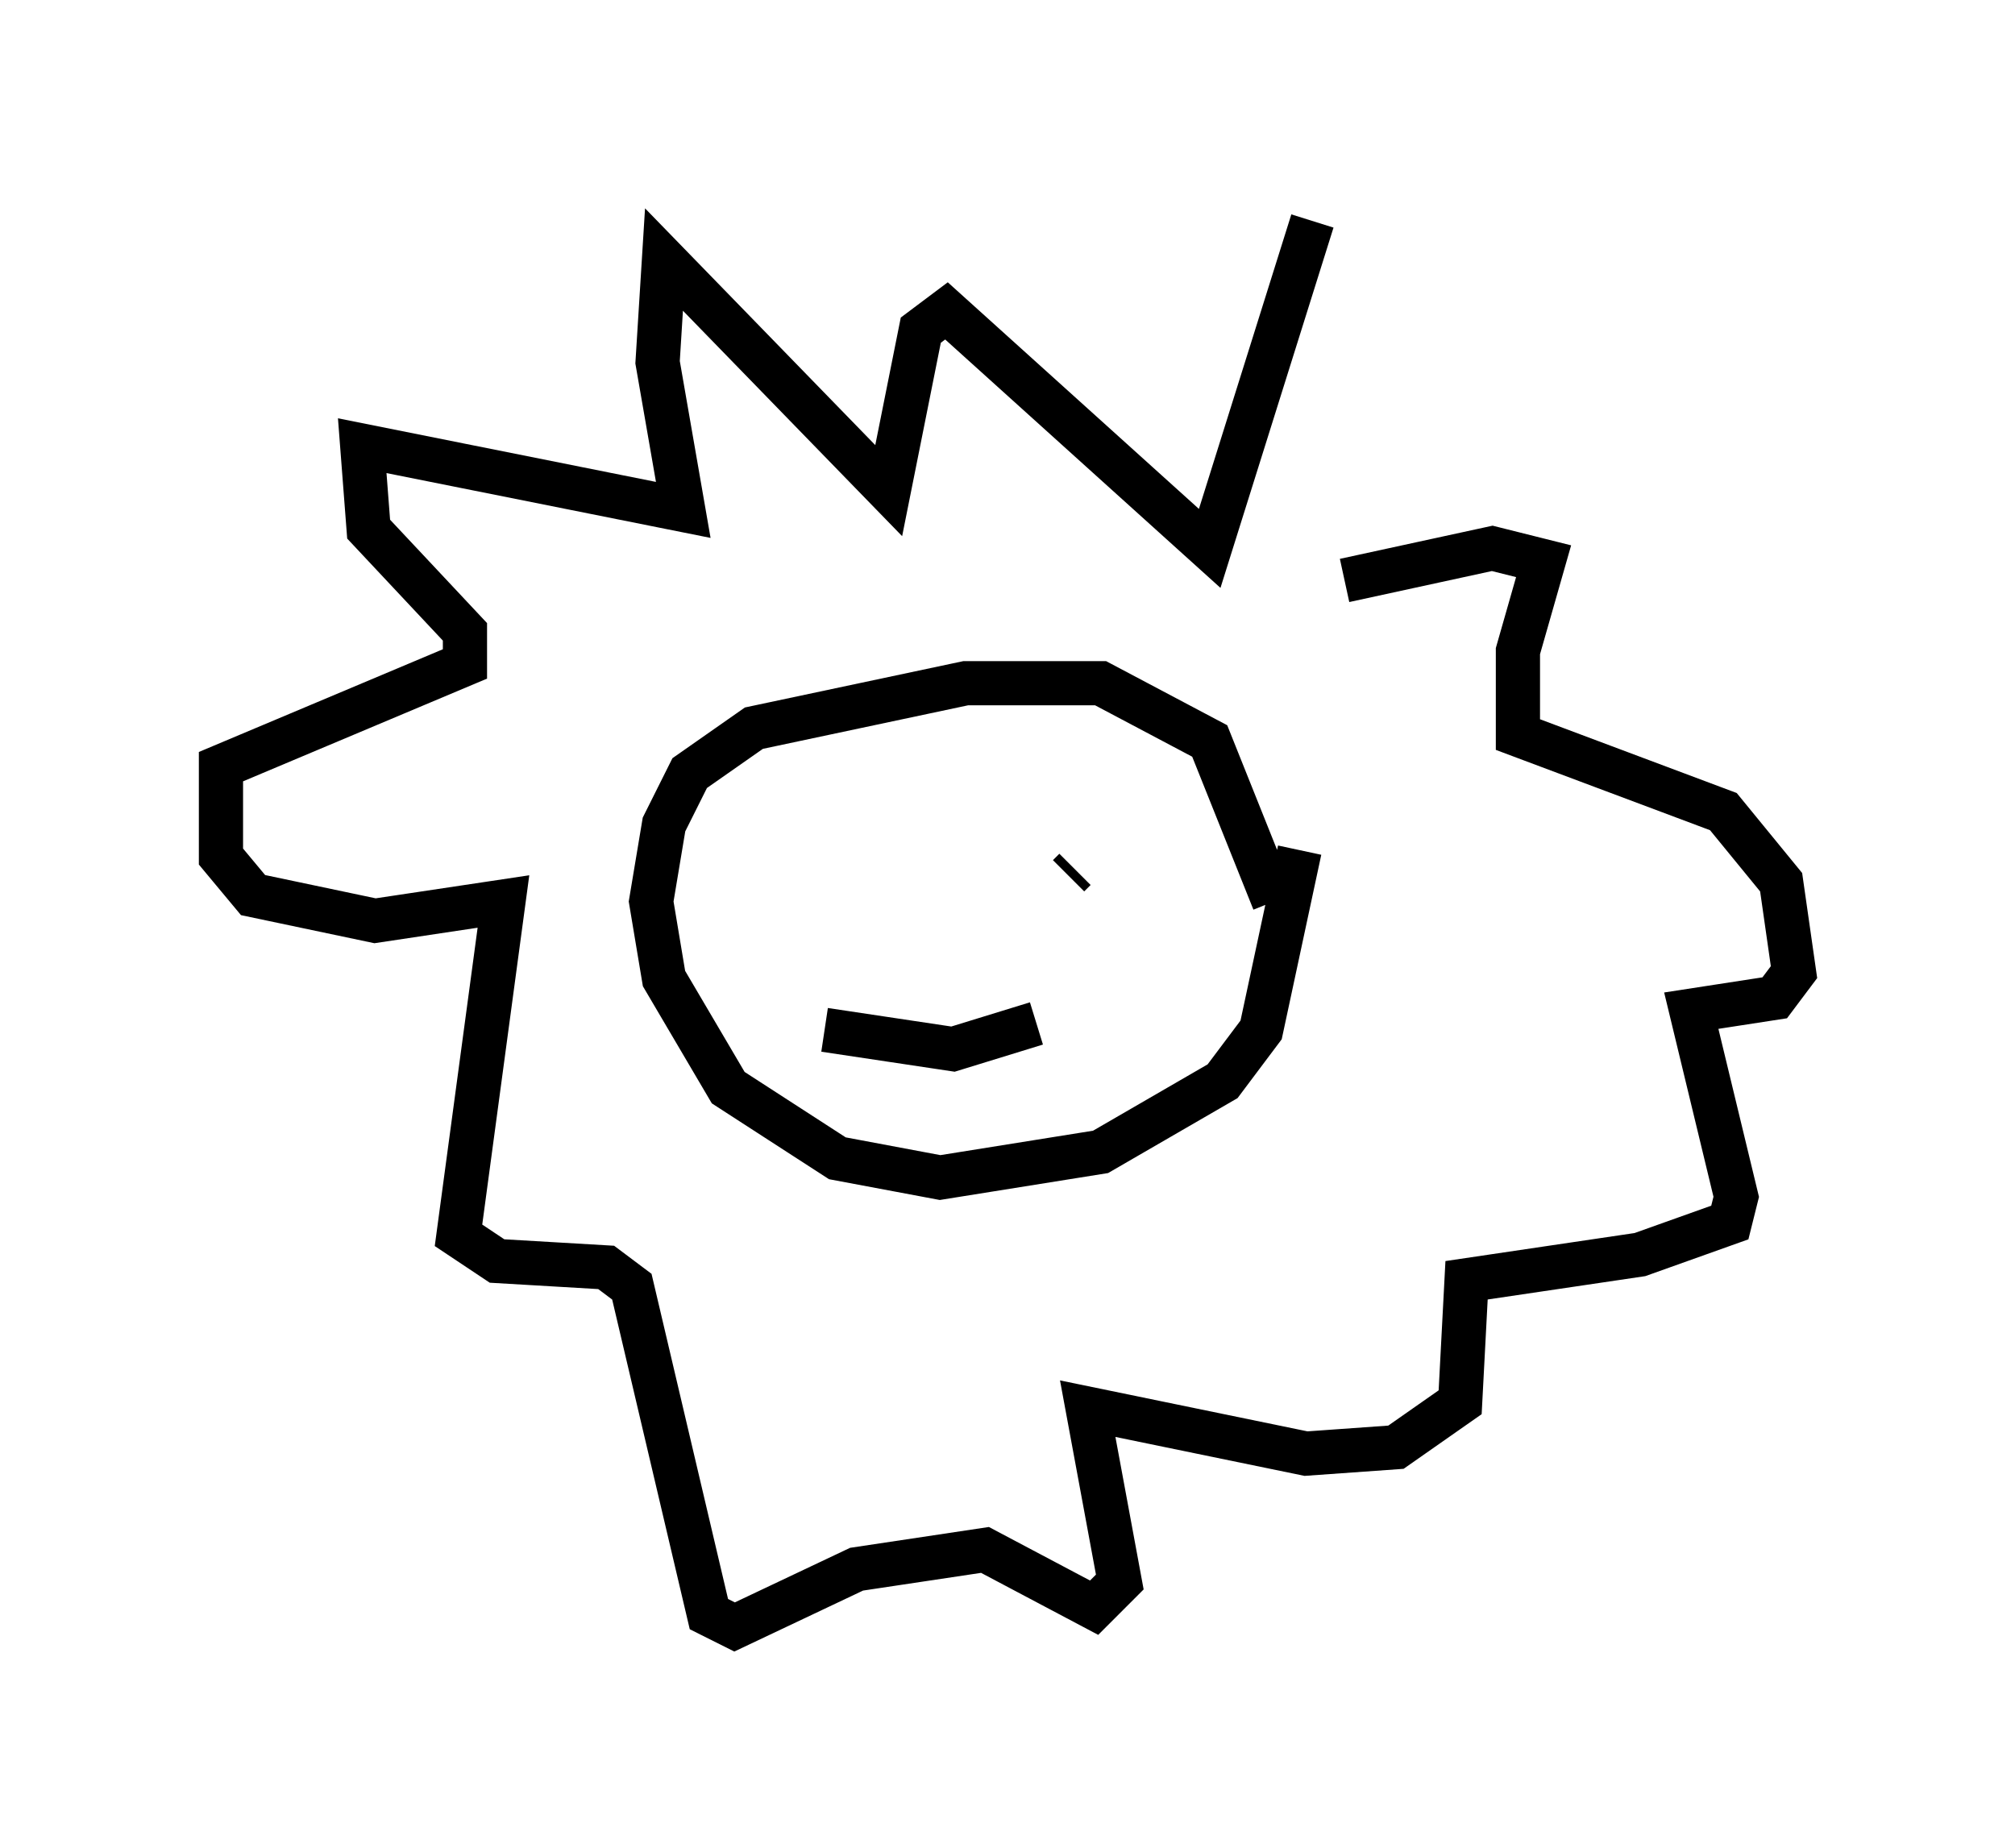 <?xml version="1.0" encoding="utf-8" ?>
<svg baseProfile="full" height="41.81" version="1.1" width="45.587" xmlns="http://www.w3.org/2000/svg" xmlns:ev="http://www.w3.org/2001/xml-events" xmlns:xlink="http://www.w3.org/1999/xlink"><defs /><rect fill="white" height="41.81" width="45.587" x="0" y="0" /><path d="M29.547, 14.296 m0.145, -9.296 l-2.324, 7.408 -5.955, -5.374 l-0.581, 0.436 -0.726, 3.631 l-5.084, -5.229 -0.145, 2.324 l0.581, 3.341 -7.263, -1.453 l0.145, 1.888 2.179, 2.324 l0.0, 0.726 -5.52, 2.324 l0.0, 2.034 0.726, 0.872 l2.76, 0.581 2.905, -0.436 l-1.017, 7.553 0.872, 0.581 l2.469, 0.145 0.581, 0.436 l1.743, 7.408 0.581, 0.291 l2.76, -1.307 2.905, -0.436 l2.469, 1.307 0.581, -0.581 l-0.726, -3.922 4.939, 1.017 l2.034, -0.145 1.453, -1.017 l0.145, -2.76 3.922, -0.581 l2.034, -0.726 0.145, -0.581 l-1.017, -4.212 1.888, -0.291 l0.436, -0.581 -0.291, -2.034 l-1.307, -1.598 -4.648, -1.743 l0.0, -1.888 0.581, -2.034 l-1.162, -0.291 -3.341, 0.726 m-1.598, 7.263 l-1.453, -3.631 -2.469, -1.307 l-3.05, 0.0 -4.793, 1.017 l-1.453, 1.017 -0.581, 1.162 l-0.291, 1.743 0.291, 1.743 l1.453, 2.469 2.469, 1.598 l2.324, 0.436 3.631, -0.581 l2.76, -1.598 0.872, -1.162 l0.872, -4.067 m-11.765, 0.726 l0.0, 0.0 m6.682, -0.291 l-0.145, 0.145 m-5.52, 3.486 l2.905, 0.436 1.888, -0.581 " fill="none" stroke="black" stroke-width="1" /></svg>